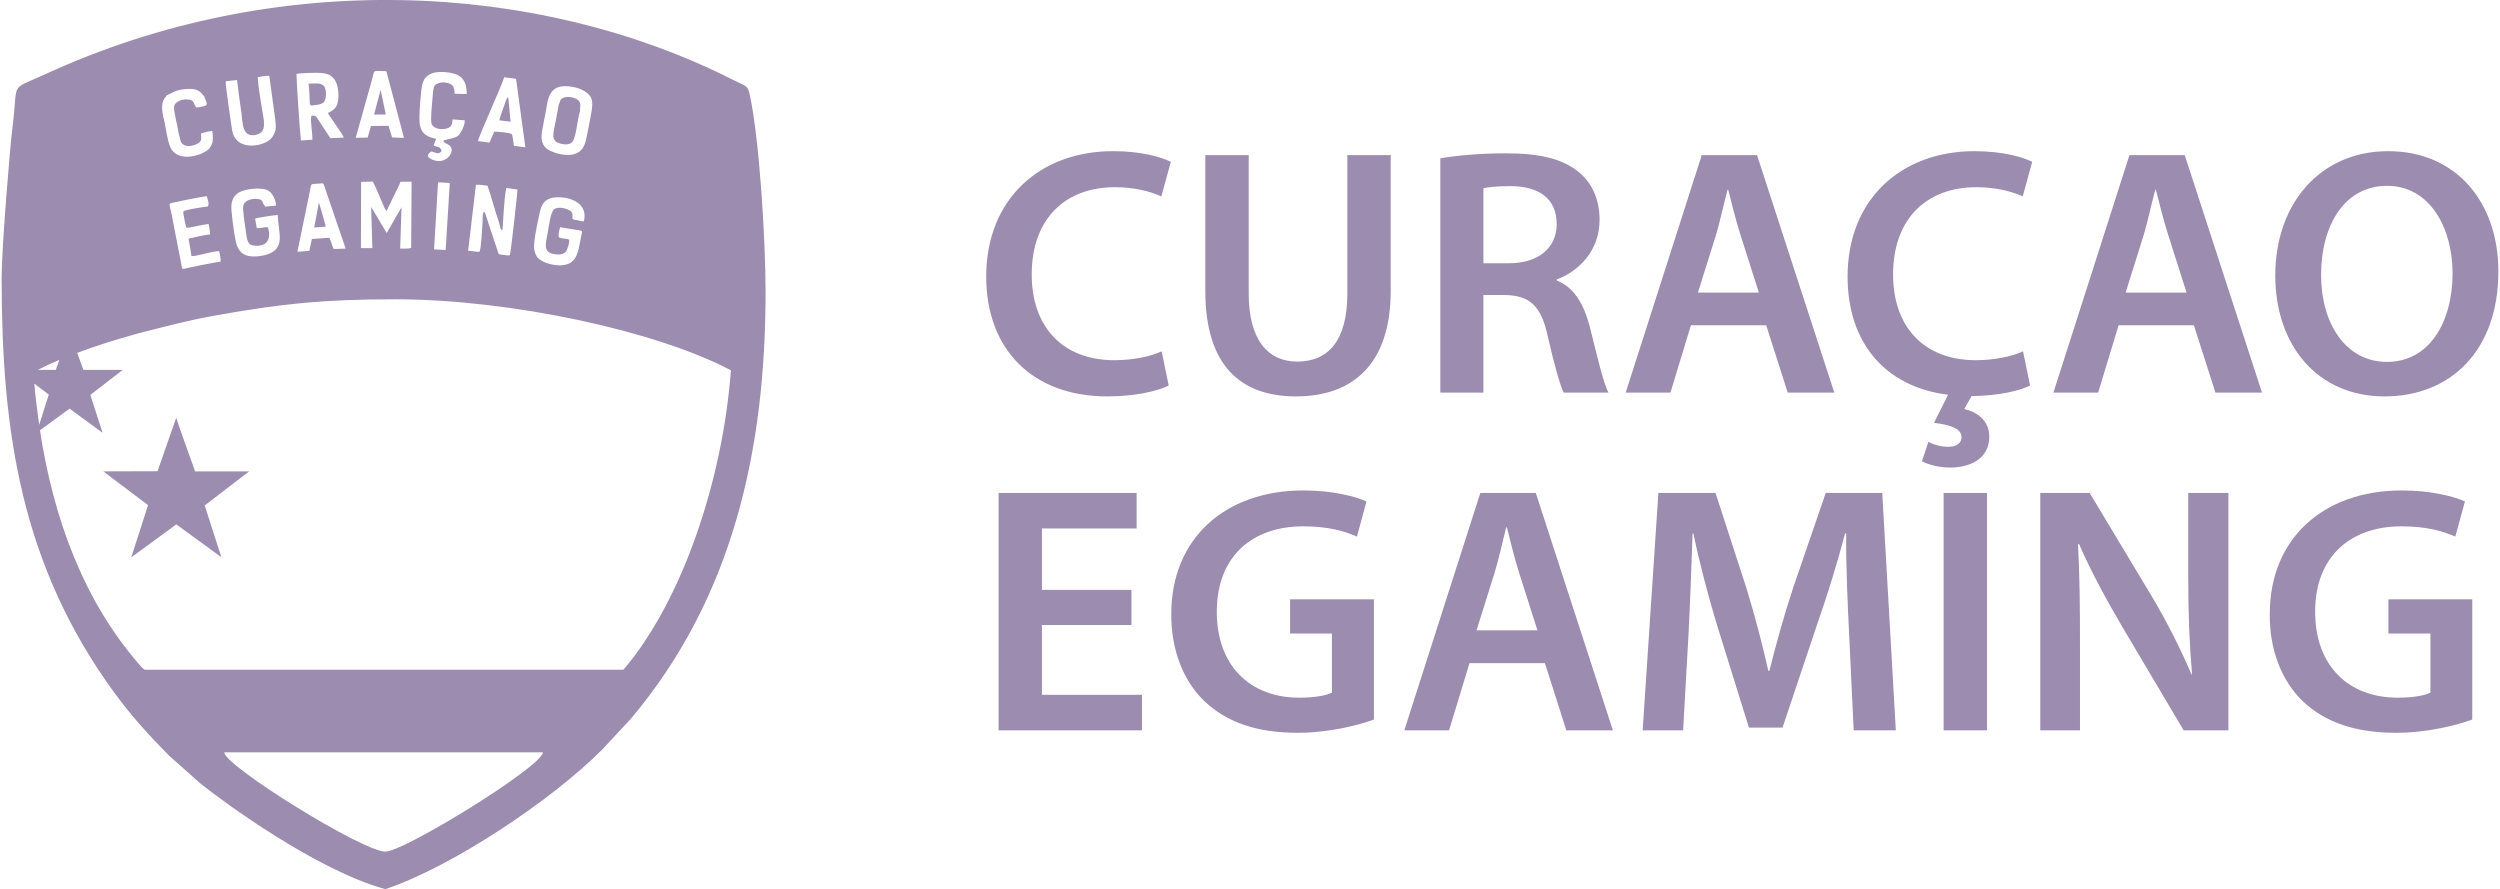 <svg xmlns="http://www.w3.org/2000/svg" xmlns:xlink="http://www.w3.org/1999/xlink" xmlns:xodm="http://www.corel.com/coreldraw/odm/2003" xml:space="preserve" width="627px" height="223px" style="shape-rendering:geometricPrecision; text-rendering:geometricPrecision; image-rendering:optimizeQuality; fill-rule:evenodd; clip-rule:evenodd" viewBox="0 0 16.351 5.823"> <defs>  <style type="text/css">   <![CDATA[    .fil0 {fill:#9B8CB0}   ]]>  </style> </defs> <g id="Layer_x0020_1">    <path class="fil0" d="M4.784 0.52c0.094,0.048 0.102,0.034 0.117,0.108 0.062,0.291 0.102,0.945 0.102,1.282 0,1.032 -0.212,2.004 -0.884,2.799l-0.188 0.202c-0.331,0.331 -0.98,0.765 -1.418,0.912 -0.452,-0.124 -1.057,-0.569 -1.21,-0.691l-0.206 -0.183c-0.13,-0.131 -0.248,-0.261 -0.357,-0.41 -0.611,-0.835 -0.74,-1.708 -0.74,-2.717 0,-0.194 0.054,-0.854 0.072,-0.997 0.038,-0.3 -0.024,-0.23 0.205,-0.335 1.526,-0.705 3.24,-0.609 4.507,0.03zm2.615 3.343l-0.586 0 0 -0.402 0.62 0 0 -0.233 -0.904 0 0 1.555 0.939 0 0 -0.233 -0.655 0 0 -0.457 0.586 0 0 -0.23zm1.588 0.062l-0.549 0 0 0.224 0.274 0 0 0.387c-0.037,0.019 -0.113,0.033 -0.214,0.033 -0.323,0 -0.54,-0.21 -0.54,-0.563 0,-0.363 0.233,-0.559 0.565,-0.559 0.164,0 0.268,0.03 0.353,0.067l0.062 -0.23c-0.071,-0.033 -0.221,-0.072 -0.413,-0.072 -0.514,0 -0.865,0.316 -0.865,0.808 -0.002,0.235 0.079,0.44 0.217,0.572 0.148,0.14 0.346,0.207 0.609,0.207 0.208,0 0.402,-0.05 0.501,-0.087l0 -0.787zm1.12 0.418l0.14 0.44 0.305 0 -0.505 -1.555 -0.363 0 -0.498 1.555 0.293 0 0.134 -0.44 0.494 0zm-0.448 -0.215l0.12 -0.383c0.028,-0.092 0.051,-0.201 0.074,-0.291l0.005 0c0.023,0.09 0.048,0.196 0.078,0.291l0.122 0.383 -0.399 0zm2.47 0.655l0.276 0 -0.089 -1.555 -0.37 0 -0.214 0.623c-0.06,0.182 -0.113,0.374 -0.155,0.542l-0.007 0c-0.039,-0.173 -0.087,-0.357 -0.143,-0.54l-0.203 -0.625 -0.374 0 -0.103 1.555 0.265 0 0.035 -0.625c0.011,-0.212 0.02,-0.459 0.027,-0.665l0.005 0c0.041,0.197 0.097,0.409 0.157,0.607l0.207 0.665 0.22 0 0.226 -0.674c0.069,-0.196 0.133,-0.406 0.184,-0.598l0.007 0c-0.002,0.213 0.009,0.455 0.019,0.656l0.03 0.634zm0.589 -1.555l0 1.555 0.284 0 0 -1.555 -0.284 0zm0.893 1.555l0 -0.556c0,-0.256 -0.002,-0.461 -0.013,-0.662l0.007 -0.002c0.076,0.175 0.18,0.367 0.279,0.535l0.406 0.685 0.293 0 0 -1.555 -0.263 0 0 0.542c0,0.238 0.007,0.439 0.025,0.646l-0.004 0c-0.072,-0.168 -0.162,-0.348 -0.266,-0.521l-0.401 -0.667 -0.323 0 0 1.555 0.26 0zm2.569 -0.858l-0.549 0 0 0.224 0.275 0 0 0.387c-0.037,0.019 -0.113,0.033 -0.215,0.033 -0.323,0 -0.54,-0.21 -0.54,-0.563 0,-0.363 0.233,-0.559 0.565,-0.559 0.164,0 0.268,0.03 0.353,0.067l0.063 -0.23c-0.072,-0.033 -0.222,-0.072 -0.413,-0.072 -0.515,0 -0.865,0.316 -0.865,0.808 -0.003,0.235 0.078,0.44 0.216,0.572 0.148,0.14 0.347,0.207 0.61,0.207 0.207,0 0.401,-0.05 0.5,-0.087l0 -0.787zm-8.583 -1.624c-0.074,0.035 -0.194,0.058 -0.309,0.058 -0.341,0 -0.542,-0.22 -0.542,-0.561 0,-0.374 0.228,-0.572 0.544,-0.572 0.129,0 0.231,0.027 0.305,0.06l0.062 -0.226c-0.058,-0.03 -0.191,-0.07 -0.378,-0.07 -0.476,0 -0.831,0.31 -0.831,0.822 0,0.473 0.3,0.784 0.794,0.784 0.187,0 0.334,-0.037 0.401,-0.071l-0.046 -0.224zm0.286 -1.285l0 0.89c0,0.49 0.233,0.69 0.593,0.69 0.374,0 0.621,-0.212 0.621,-0.692l0 -0.888 -0.284 0 0 0.907c0,0.304 -0.122,0.445 -0.328,0.445 -0.191,0 -0.318,-0.141 -0.318,-0.445l0 -0.907 -0.284 0zm1.539 1.555l0.282 0 0 -0.639 0.143 0c0.161,0.004 0.235,0.069 0.279,0.272 0.044,0.194 0.081,0.321 0.104,0.367l0.293 0c-0.033,-0.06 -0.074,-0.24 -0.123,-0.434 -0.039,-0.15 -0.106,-0.258 -0.216,-0.3l0 -0.007c0.145,-0.053 0.281,-0.189 0.281,-0.39 0,-0.131 -0.048,-0.24 -0.134,-0.311 -0.104,-0.088 -0.256,-0.125 -0.48,-0.125 -0.164,0 -0.323,0.014 -0.429,0.033l0 1.534zm0.282 -1.338c0.027,-0.007 0.085,-0.014 0.175,-0.014 0.185,0 0.305,0.078 0.305,0.249 0,0.155 -0.12,0.256 -0.312,0.256l-0.168 0 0 -0.491zm1.852 0.897l0.141 0.441 0.305 0 -0.506 -1.555 -0.362 0 -0.498 1.555 0.293 0 0.134 -0.441 0.493 0zm-0.447 -0.214l0.12 -0.383c0.027,-0.093 0.05,-0.201 0.074,-0.291l0.004 0c0.023,0.09 0.049,0.196 0.079,0.291l0.122 0.383 -0.399 0zm2.129 0.385c-0.074,0.035 -0.196,0.058 -0.309,0.058 -0.341,0 -0.542,-0.22 -0.542,-0.561 0,-0.374 0.228,-0.572 0.544,-0.572 0.13,0 0.231,0.027 0.305,0.06l0.062 -0.226c-0.057,-0.03 -0.191,-0.07 -0.378,-0.07 -0.475,0 -0.831,0.31 -0.831,0.822 0,0.431 0.245,0.722 0.658,0.773l-0.092 0.184c0.117,0.014 0.18,0.042 0.18,0.093 0,0.046 -0.04,0.064 -0.088,0.064 -0.046,0 -0.095,-0.014 -0.129,-0.032l-0.042 0.127c0.049,0.025 0.118,0.041 0.185,0.041 0.124,0 0.256,-0.053 0.256,-0.203 0,-0.101 -0.076,-0.161 -0.164,-0.18l0.048 -0.085c0.183,-0.002 0.319,-0.037 0.383,-0.069l-0.046 -0.224zm1.119 -0.171l0.141 0.441 0.305 0 -0.506 -1.555 -0.362 0 -0.498 1.555 0.293 0 0.134 -0.441 0.493 0zm-0.447 -0.214l0.12 -0.383c0.027,-0.093 0.05,-0.201 0.074,-0.291l0.004 0c0.023,0.09 0.049,0.196 0.079,0.291l0.122 0.383 -0.399 0zm1.719 -0.926c-0.439,0 -0.739,0.337 -0.739,0.815 0,0.457 0.277,0.791 0.716,0.791 0.429,0 0.745,-0.297 0.745,-0.819 0,-0.443 -0.268,-0.787 -0.722,-0.787zm-0.007 0.227c0.283,0 0.429,0.279 0.429,0.572 0,0.325 -0.155,0.581 -0.429,0.581 -0.273,0 -0.432,-0.254 -0.432,-0.57 0,-0.32 0.15,-0.583 0.432,-0.583zm-11.966 -0.547c0.001,-0.035 0.052,-0.042 0.091,-0.029 0.063,0.021 0.037,0.058 0.041,0.084 -0.02,0.071 -0.026,0.193 -0.059,0.212 -0.02,0.012 -0.048,0.01 -0.071,0.003 -0.063,-0.016 -0.045,-0.067 -0.034,-0.124l0.021 -0.111c0.001,-0.006 0.002,-0.013 0.003,-0.018 0.001,-0.005 0.002,-0.006 0.004,-0.01 0.002,-0.005 0.001,-0.003 0.004,-0.007zm-1.217 0.08l0.043 -0.161c0.002,0.007 0.032,0.149 0.034,0.161l-0.077 0zm-0.12 0.152l0.078 -0.001 0.022 -0.076 0.115 -0.001 0.023 0.076 0.078 0.003 -0.112 -0.425c-0.004,-0.019 -0.006,-0.011 -0.056,-0.013 -0.036,-0.001 -0.025,0 -0.045,0.069l-0.103 0.368zm0.539 0.292l0.077 0.004 -0.027 0.439 -0.076 -0.004 0.026 -0.439zm-1.778 -0.569c-0.003,0.01 -0.01,0.01 -0.02,0.031 -0.018,0.038 -0.005,0.096 0.005,0.135 0.012,0.051 0.02,0.131 0.041,0.175 0.041,0.088 0.166,0.064 0.228,0.027 0.031,-0.019 0.031,-0.026 0.047,-0.059 0.003,-0.024 0.003,-0.054 -0.001,-0.076 -0.011,-0.001 -0.066,0.011 -0.075,0.017 0.005,0.036 0.005,0.051 -0.023,0.066 -0.02,0.011 -0.052,0.02 -0.076,0.013 -0.029,-0.009 -0.033,-0.024 -0.04,-0.054 -0.007,-0.028 -0.013,-0.056 -0.017,-0.085 -0.004,-0.008 -0.013,-0.062 -0.016,-0.076 -0.007,-0.038 -0.007,-0.054 0.018,-0.071 0.02,-0.014 0.051,-0.021 0.08,-0.015 0.032,0.007 0.027,0.03 0.043,0.051 0.013,0 0.058,-0.008 0.066,-0.015 0.006,-0.008 0.002,-0.02 -0.002,-0.03 -0.005,-0.013 -0.009,-0.018 -0.011,-0.029 -0.018,-0.012 -0.024,-0.055 -0.12,-0.047 -0.072,0.006 -0.082,0.023 -0.127,0.042zm0.117 1.135c0.012,-0.005 0.224,-0.047 0.236,-0.046 0.004,-0.018 -0.004,-0.051 -0.008,-0.069 -0.039,-0.003 -0.154,0.036 -0.182,0.032l-0.006 -0.042 -0.013 -0.072c0.024,-0.006 0.122,-0.029 0.141,-0.027 0.001,-0.017 -0.006,-0.051 -0.009,-0.069 -0.012,-0.001 -0.103,0.019 -0.124,0.023l-0.022 0.001c-0.004,-0.008 -0.022,-0.092 -0.02,-0.105 0.002,-0.013 0.159,-0.034 0.161,-0.034 0.011,-0.018 -0.003,-0.048 -0.007,-0.067 -0.016,-0.001 -0.236,0.043 -0.242,0.048 -0.006,0.005 0.003,0.034 0.007,0.05 0.003,0.018 0.007,0.036 0.011,0.055 0.007,0.036 0.014,0.073 0.021,0.109l0.038 0.194c0.004,0.022 0.001,0.02 0.018,0.019zm2.062 -0.972c0.001,-0.011 0.032,-0.097 0.04,-0.118 0.006,-0.015 0.007,-0.03 0.019,-0.032l0.015 0.159 -0.074 -0.009zm-0.139 0.136l0.075 0.01 0.031 -0.072c0.017,0 0.106,0.006 0.115,0.017 0.006,0.007 0.011,0.061 0.014,0.076l0.075 0.01 -0.061 -0.449 -0.078 -0.01c-0.008,0.039 -0.17,0.392 -0.171,0.418zm-1.073 0.566l0.031 -0.164c0.003,0.007 0.043,0.146 0.045,0.158l-0.076 0.006zm-0.11 0.159l0.078 -0.006 0.017 -0.078 0.114 -0.008c0.011,0.019 0.018,0.055 0.029,0.074l0.078 -0.003 -0.142 -0.416c-0.006,-0.018 -0.006,-0.01 -0.056,-0.008 -0.037,0.001 -0.025,0.001 -0.041,0.071l-0.077 0.374zm-0.26 -1.143c0.003,0.058 0.019,0.147 0.028,0.208 0.009,0.064 0.042,0.155 -0.045,0.17 -0.087,0.015 -0.08,-0.081 -0.09,-0.147 -0.01,-0.07 -0.02,-0.142 -0.028,-0.213l-0.072 0.008c-0.004,0.007 -0.001,-0.001 -0.002,0.008 -0.003,0.014 0.033,0.252 0.034,0.264 0.009,0.053 0.008,0.084 0.041,0.116 0.064,0.063 0.196,0.026 0.228,-0.02 0.029,-0.041 0.027,-0.069 0.02,-0.126l-0.038 -0.277c-0.013,-0.003 -0.062,0.005 -0.076,0.009zm-0.094 0.879c-0.002,-0.018 -0.004,-0.04 0.006,-0.053 0.019,-0.027 0.062,-0.033 0.093,-0.028 0.019,0.003 0.028,0.012 0.03,0.029 0.008,0.006 0.008,0.012 0.014,0.02l0.069 -0.006c0.005,-0.021 -0.011,-0.056 -0.02,-0.07 -0.012,-0.018 -0.026,-0.032 -0.054,-0.038 -0.043,-0.009 -0.119,-0.002 -0.156,0.016 -0.044,0.02 -0.065,0.058 -0.06,0.121 0.004,0.049 0.012,0.112 0.02,0.16 0.011,0.062 0.017,0.098 0.056,0.126 0.037,0.026 0.108,0.019 0.153,0.006 0.129,-0.04 0.079,-0.139 0.074,-0.26 -0.019,0.001 -0.136,0.017 -0.148,0.024l0.011 0.061c0.021,0.005 0.047,-0.008 0.073,-0.004 0.041,0.139 -0.091,0.127 -0.115,0.112 -0.024,-0.014 -0.026,-0.062 -0.031,-0.097 -0.005,-0.037 -0.013,-0.082 -0.015,-0.119zm2.075 0.103c-0.005,0.011 -0.014,0.057 -0.009,0.065 0.015,0.012 0.05,0.007 0.068,0.017 0.003,0.018 -0.012,0.066 -0.022,0.078 -0.015,0.019 -0.046,0.022 -0.078,0.016 -0.077,-0.014 -0.051,-0.075 -0.041,-0.138 0.007,-0.039 0.019,-0.141 0.044,-0.157 0.023,-0.014 0.061,-0.008 0.086,0.002 0.051,0.021 0.025,0.047 0.034,0.063 0.007,0.006 0.023,0.006 0.035,0.009 0.013,0.003 0.025,0.008 0.038,0.006 0.038,-0.156 -0.176,-0.177 -0.235,-0.144 -0.048,0.026 -0.05,0.073 -0.065,0.139 -0.009,0.044 -0.029,0.137 -0.026,0.179 0.002,0.029 0.014,0.057 0.029,0.07 0.04,0.038 0.18,0.074 0.232,0.008 0.031,-0.038 0.036,-0.101 0.048,-0.156 0.007,-0.034 0.008,-0.031 -0.003,-0.035l-0.135 -0.022zm-0.829 -0.902c-0.006,-0.062 0.128,-0.059 0.133,-0.006 0.007,0.009 0.002,0.019 0.004,0.034l0.08 0.002c0,-0.085 -0.031,-0.127 -0.111,-0.14 -0.086,-0.013 -0.154,-0.002 -0.178,0.068 -0.011,0.034 -0.021,0.186 -0.021,0.227 -0.001,0.09 0.031,0.123 0.11,0.138l-0.017 0.043 0.018 0.008c0.006,0.001 0.011,0.001 0.017,0.004 0.009,0.005 0.016,0.016 0.017,0.026 -0.024,0.028 -0.041,0.005 -0.068,0.002 -0.012,0.009 -0.02,0.016 -0.023,0.03 0.002,0.014 0.078,0.06 0.133,0.01 0.013,-0.012 0.031,-0.038 0.022,-0.064 -0.011,-0.026 -0.041,-0.024 -0.052,-0.043 0.004,-0.007 -0.003,-0.002 0.009,-0.008l0.044 -0.01c0.018,-0.004 0.037,-0.011 0.047,-0.021 0.016,-0.017 0.041,-0.064 0.04,-0.098l-0.08 -0.006c-0.002,0.03 -0.004,0.057 -0.056,0.063 -0.03,0.003 -0.075,-0.005 -0.082,-0.038 -0.007,-0.028 0.004,-0.129 0.007,-0.167l0.004 -0.047c0.002,-0.008 0.001,-0.004 0.003,-0.007zm-0.721 0.085c-0.012,0.01 -0.03,0.015 -0.05,0.016 -0.027,0.003 -0.039,0.012 -0.04,-0.016 -0.002,-0.036 -0.002,-0.089 -0.008,-0.123 0.038,0 0.085,-0.01 0.104,0.02 0.015,0.024 0.014,0.086 -0.006,0.103zm-0.177 -0.187c-0.001,0.035 0.023,0.389 0.029,0.436l0.075 -0.005c0.003,-0.036 -0.016,-0.129 -0.006,-0.157 0.027,-0.004 0.031,0.006 0.042,0.022l0.082 0.125 0.088 -0.004c-0.005,-0.02 -0.097,-0.143 -0.104,-0.161 0.028,-0.016 0.06,-0.026 0.067,-0.085 0.006,-0.041 -0.002,-0.101 -0.021,-0.13 -0.023,-0.035 -0.051,-0.046 -0.106,-0.048 -0.028,-0.001 -0.123,0.001 -0.146,0.007zm1.124 1.158c0.02,0.001 0.062,0.009 0.07,0.007l0.004 -0.001c0.011,-0.004 0.019,-0.17 0.021,-0.198 0,-0.019 -0.002,-0.055 0.01,-0.064 0.008,0.004 0.025,0.069 0.03,0.082l0.058 0.174c0.006,0.021 0.005,0.025 0.028,0.026l0.041 0.005c0.002,0 0.009,0 0.012,-0.004 0.005,-0.011 0.049,-0.398 0.049,-0.428l-0.073 -0.01c-0.015,0.057 -0.022,0.268 -0.026,0.278 -0.015,-0.005 -0.013,-0.03 -0.027,-0.069 -0.023,-0.064 -0.047,-0.162 -0.07,-0.224 -0.017,-0.002 -0.062,-0.009 -0.076,-0.005l-0.051 0.431zm-0.436 -0.285l-0.009 0.271c0.016,0.001 0.059,0.001 0.072,-0.004l0.003 -0.434 -0.073 0c-0.008,0.026 -0.032,0.069 -0.045,0.096l-0.046 0.095c-0.009,-0.005 -0.016,-0.027 -0.024,-0.044 -0.012,-0.028 -0.057,-0.137 -0.067,-0.148l-0.076 0.002 -0.001 0.434 0.075 0 -0.008 -0.27 0.102 0.171 0.097 -0.169zm1.04 -0.79c-0.053,0.011 -0.076,0.054 -0.086,0.11 -0.009,0.054 -0.02,0.112 -0.031,0.166 -0.014,0.064 -0.006,0.114 0.042,0.14 0.041,0.022 0.108,0.04 0.16,0.028 0.054,-0.013 0.075,-0.051 0.086,-0.108 0.011,-0.055 0.023,-0.111 0.032,-0.165 0.014,-0.078 0.007,-0.108 -0.043,-0.14 -0.038,-0.025 -0.109,-0.04 -0.16,-0.031zm-2.81 3.083l0 0 0.295 -0.216 0.295 0.215 -0.109 -0.339 0.291 -0.223 -0.354 0c0,0 -0.122,-0.339 -0.122,-0.347l-0.003 0 -0.121 0.346 -0.355 0.001 0.293 0.221 -0.11 0.342zm-0.598 -0.832l0.194 -0.142 0.216 0.158 -0.08 -0.248 0.213 -0.164 -0.259 0c0,0 -0.019,-0.053 -0.04,-0.111 0.114,-0.043 0.239,-0.083 0.372,-0.12 0.022,-0.007 0.043,-0.012 0.063,-0.017 0.156,-0.039 0.3,-0.078 0.47,-0.108 0.434,-0.077 0.702,-0.106 1.177,-0.106 0.755,0 1.711,0.207 2.199,0.465 -0.053,0.715 -0.317,1.508 -0.704,1.961l-3.135 0 -0.017 -0.013c-0.386,-0.433 -0.582,-0.987 -0.669,-1.555zm0.127 -0.461l-0.023 0.065 -0.117 0c0.05,-0.026 0.093,-0.046 0.14,-0.065zm-0.164 0.155l0.095 0.072 -0.063 0.198c-0.013,-0.09 -0.024,-0.18 -0.032,-0.27zm2.297 3.065c-0.15,-0.002 -1.053,-0.563 -1.053,-0.65l2.087 0c-0.005,0.094 -0.922,0.658 -1.034,0.65z"></path> </g></svg>